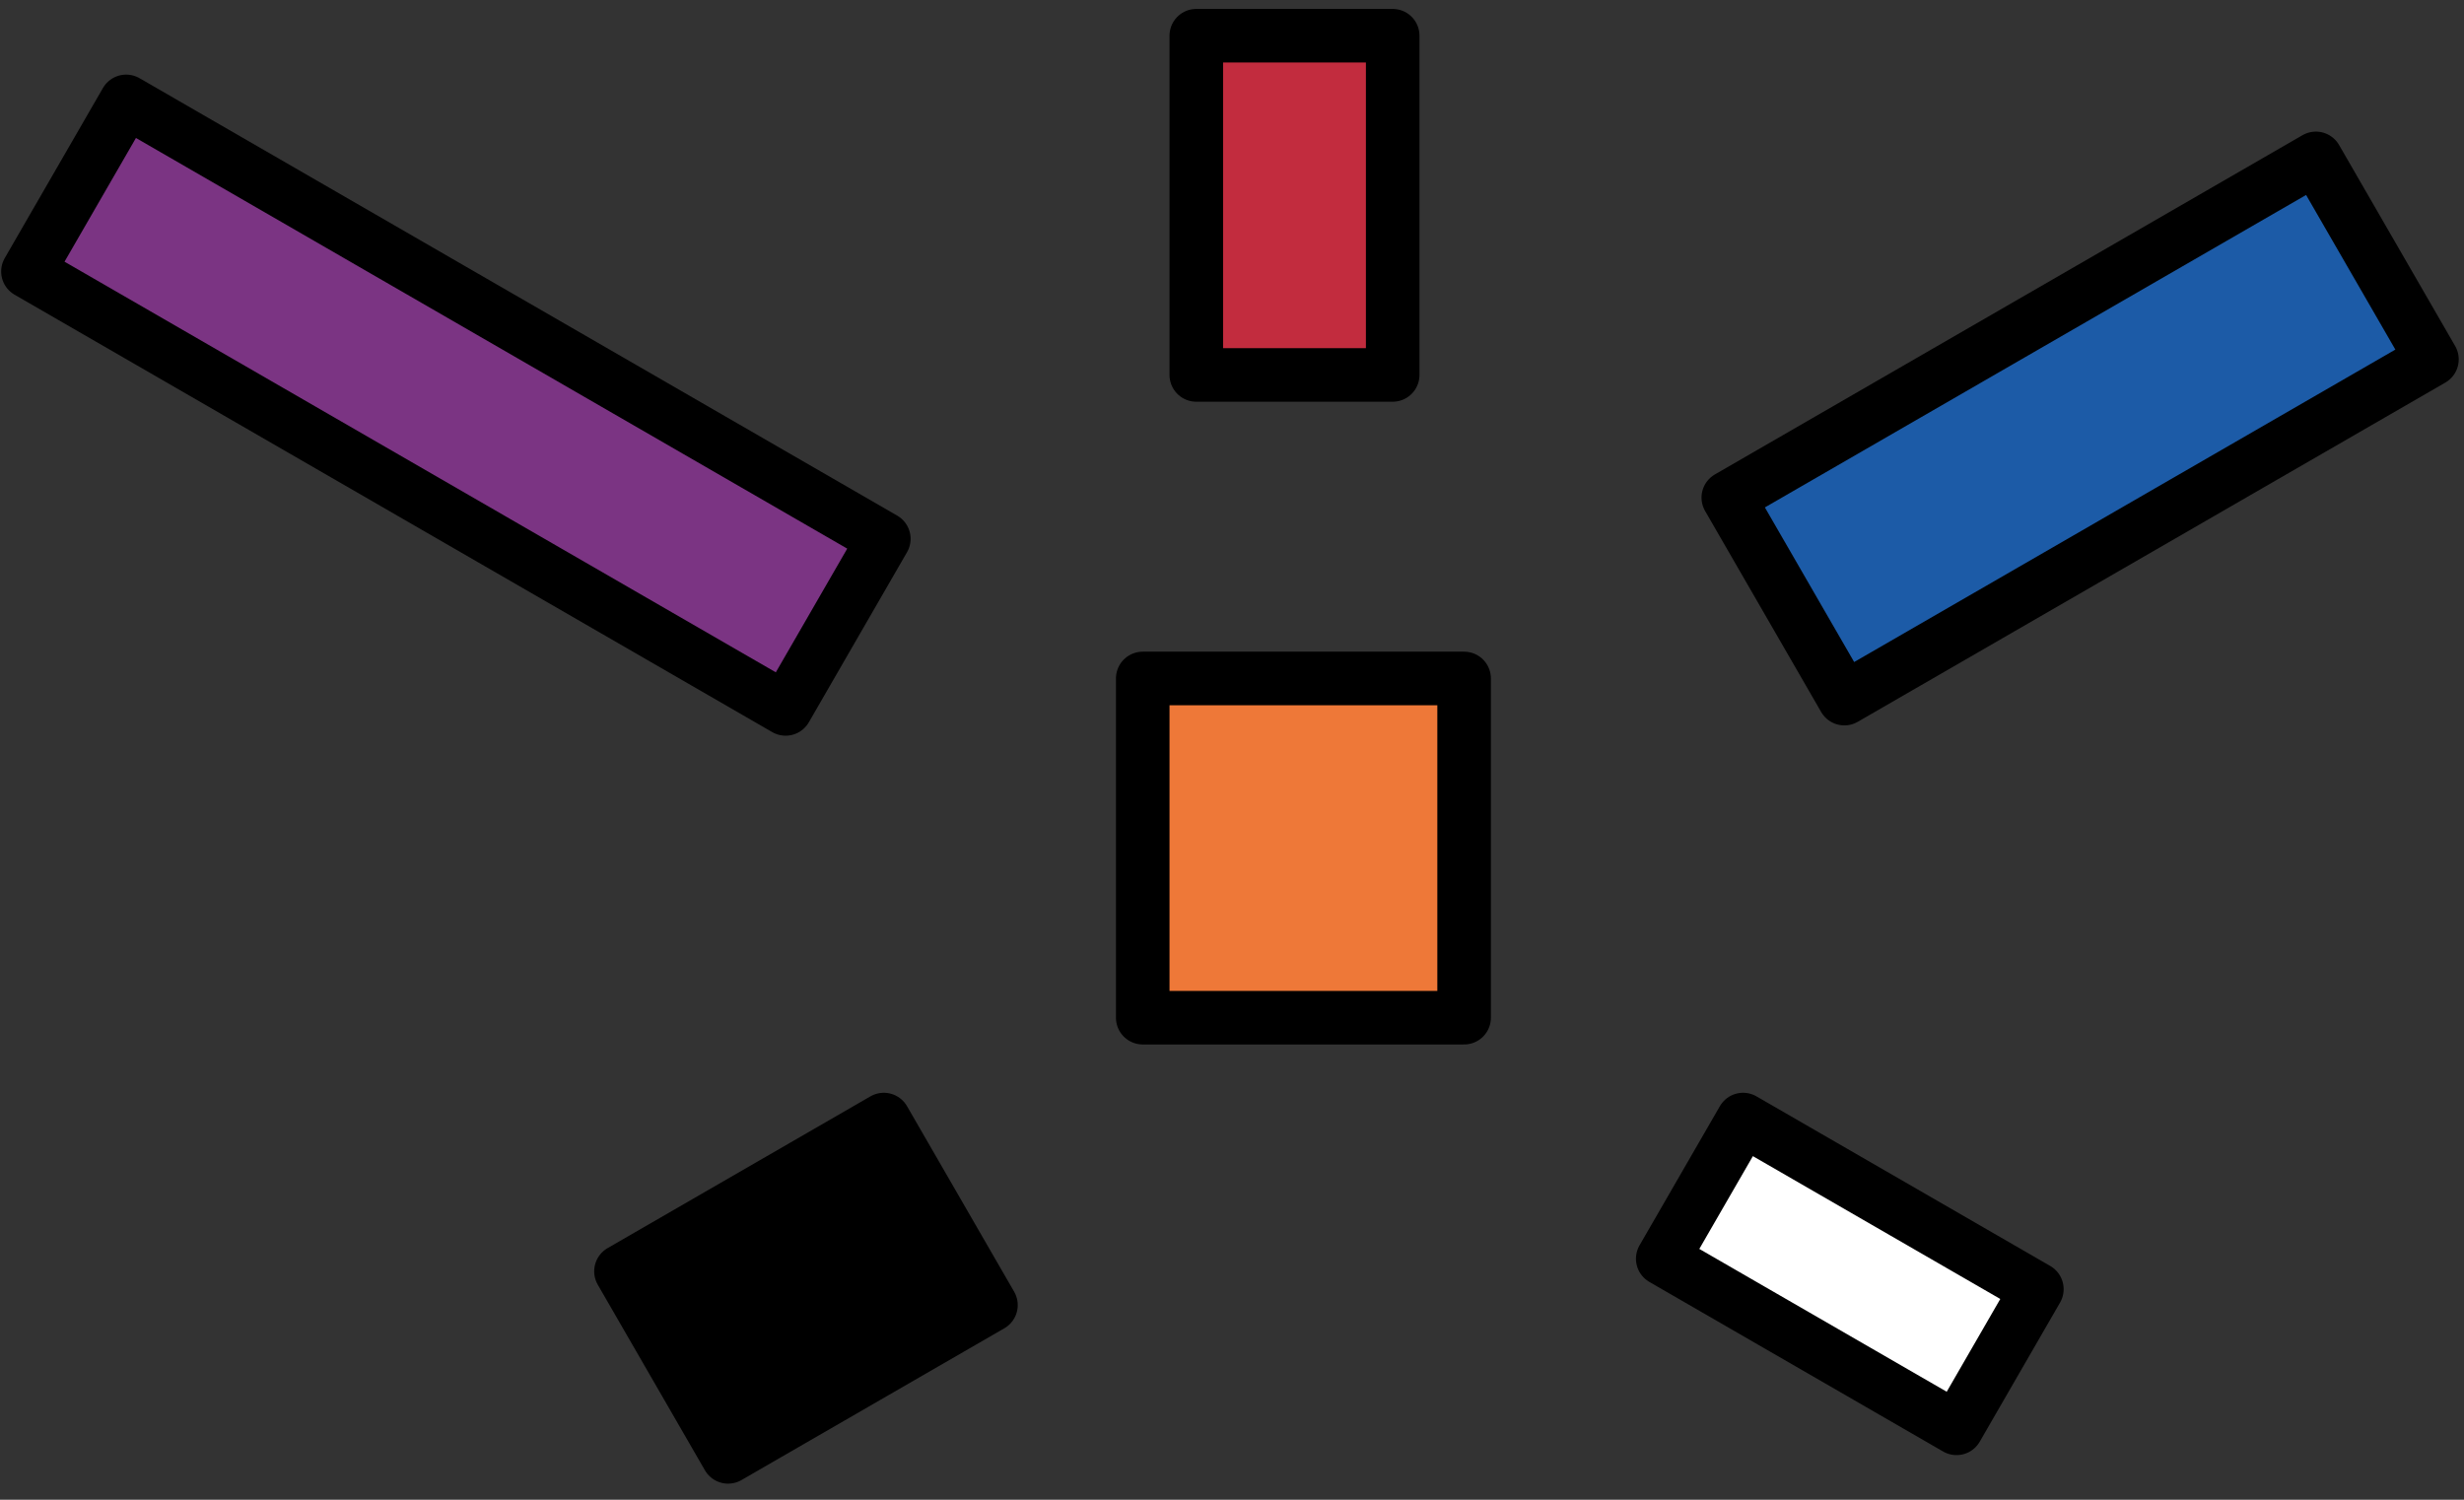 <svg width="138" height="84" viewBox="0 0 138 84" fill="none" xmlns="http://www.w3.org/2000/svg">
    <rect x="0" y="0" width="138" height="84" fill="#333333" stroke="none"/>
    <path d="M82 38H64V57H82V38Z" fill="#EE7838" stroke="black" stroke-width="3" stroke-linecap="round"
        stroke-linejoin="round" />
    <path d="M78 2H67V21H78V2Z" fill="#C22C3E" stroke="black" stroke-width="3" stroke-linecap="round"
        stroke-linejoin="round" />
    <path d="M129.705 8.871L96.796 27.871L103.296 39.129L136.205 20.129L129.705 8.871Z" fill="#1C5BA7"
        stroke="black" stroke-width="3" stroke-linecap="round" stroke-linejoin="round" />
    <path d="M34.778 71.206L40.778 81.598L55.5 73.098L49.5 62.706L34.778 71.206Z" fill="black" stroke="black"
        stroke-width="3" stroke-linecap="round" stroke-linejoin="round" />
    <path d="M44 39.706L49.5 30.179L7.065 5.679L1.565 15.206L44 39.706Z" fill="#7B3483"
        stroke="black" stroke-width="3" stroke-linecap="round" stroke-linejoin="round" />
    <path d="M109.578 80L114.078 72.206L97.624 62.706L93.124 70.5L109.578 80Z" fill="white"
        stroke="black" stroke-width="3" stroke-linecap="round" stroke-linejoin="round" />
</svg>
